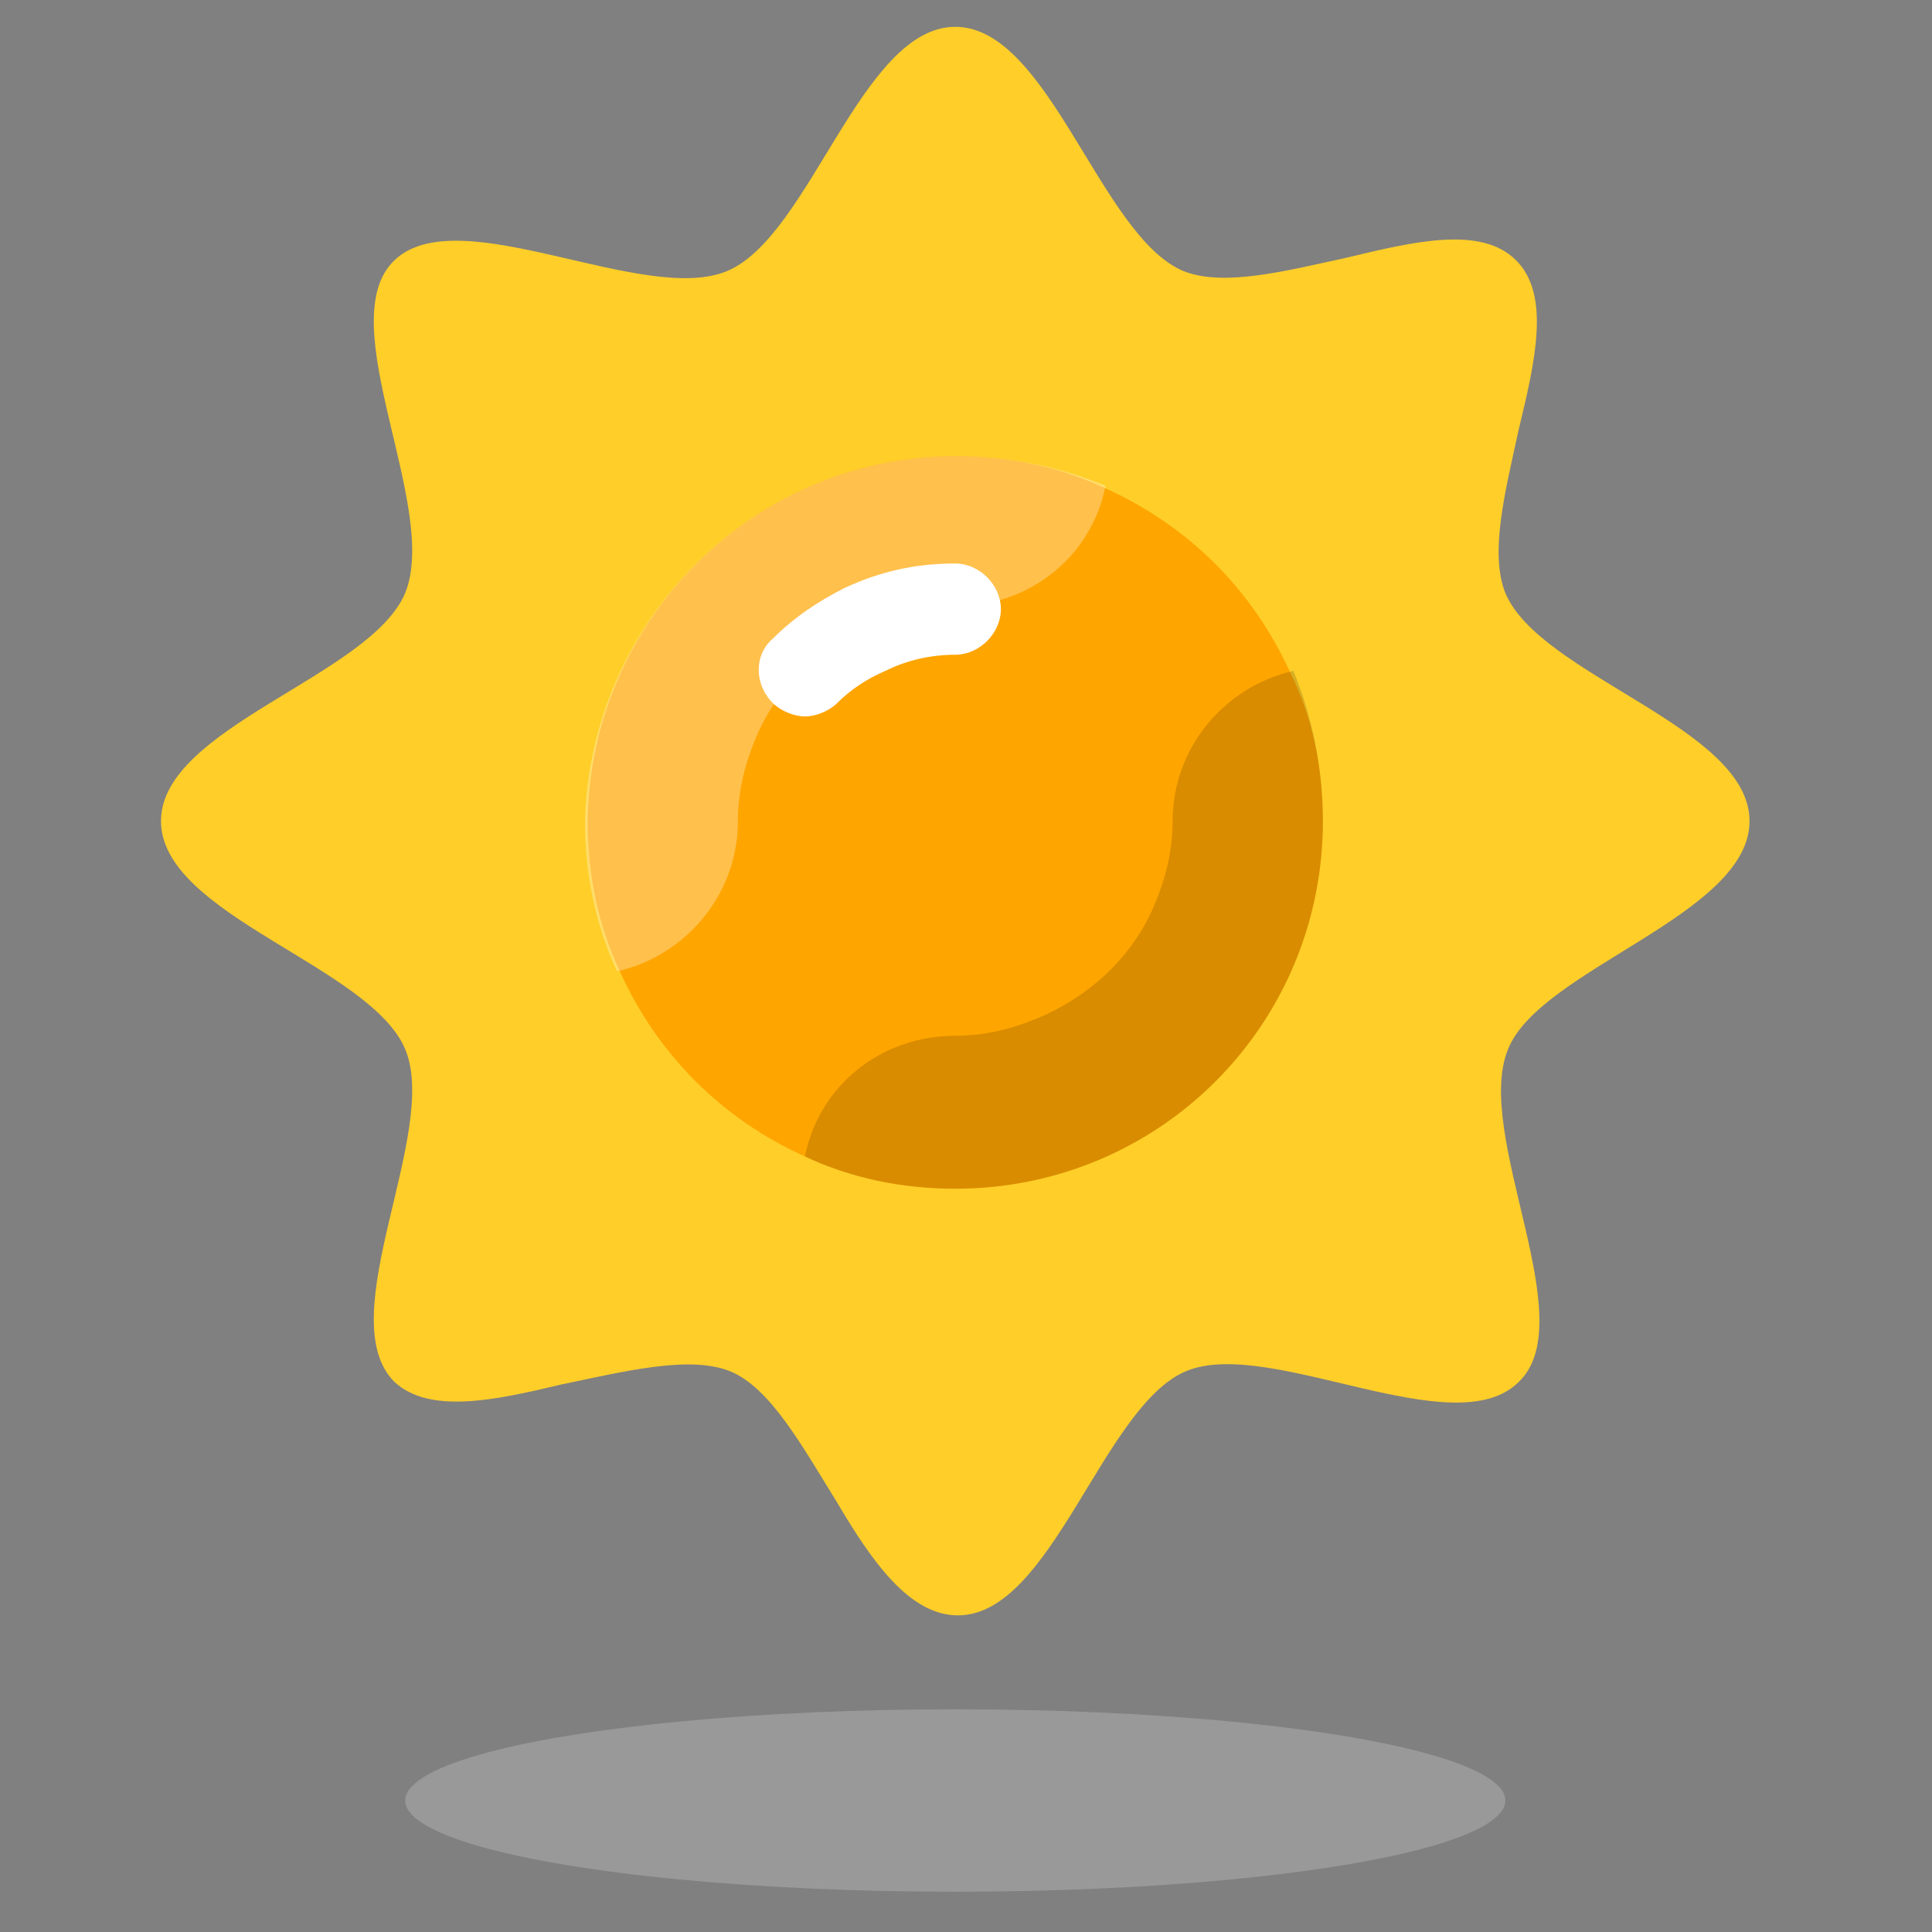<?xml version="1.0" encoding="utf-8"?>
<!-- Generator: Adobe Illustrator 22.1.0, SVG Export Plug-In . SVG Version: 6.00 Build 0)  -->
<svg version="1.1" id="Layer_1" xmlns="http://www.w3.org/2000/svg" xmlns:xlink="http://www.w3.org/1999/xlink" x="0px" y="0px"
	 viewBox="0 0 72 72" style="enable-background:new 0 0 72 72;" xml:space="preserve">
<rect x="0" y="0" width="72" height="72" fill="#808080" stroke="none"/>
<style type="text/css">
	.st0{fill:#FFCE29;}
	.st1{fill:#FFA500;}
	.st2{opacity:0.15;enable-background:new    ;}
	.st3{opacity:0.3;fill:#FFFFFF;enable-background:new    ;}
	.st4{fill:#FFFFFF;}
	.st5{opacity:0.2;fill:#FFFFFF;enable-background:new    ;}
</style>
<path class="st0" d="M56.2,39.1c-1.3,3.2,2.8,10.1,0.4,12.4c-2.4,2.4-9.3-1.7-12.4-0.4s-5,9.1-8.5,9.1c-1.8,0-3.2-2-4.5-4.2
	c-1.3-2.1-2.5-4.3-4-4.9c-1.5-0.6-3.9,0-6.3,0.5c-2.5,0.6-4.9,1.1-6.2-0.1c-2.4-2.4,1.7-9.3,0.4-12.4S6,34.1,6,30.6s7.8-5.4,9.1-8.5
	c1.3-3.2-2.8-10.1-0.4-12.4s9.3,1.7,12.4,0.4s5-9.1,8.5-9.1s5.4,7.8,8.5,9.1c1.5,0.6,3.8,0,6.1-0.5c2.5-0.6,5-1.2,6.3,0.1
	s0.7,3.8,0.1,6.3c-0.5,2.3-1.1,4.6-0.5,6.1c1.3,3.1,9.1,5,9.1,8.5C65.2,34.1,57.4,36.1,56.2,39.1z"/>
<path class="st1" d="M49.3,30.6c0,7.6-6.1,13.7-13.7,13.7c-2,0-3.9-0.4-5.6-1.2c-3.1-1.4-5.5-3.8-6.9-6.9c-0.8-1.7-1.2-3.6-1.2-5.6
	C22,23.1,28.1,17,35.6,17c2,0,3.9,0.4,5.6,1.2c3.1,1.4,5.5,3.8,6.9,6.9C48.9,26.7,49.3,28.6,49.3,30.6z"/>
<path class="st2" d="M49.3,30.6c0,7.6-6.1,13.7-13.7,13.7c-2,0-3.9-0.4-5.6-1.2c0.5-2.6,2.8-4.5,5.6-4.5c1.2,0,2.3-0.3,3.4-0.8
	c1.7-0.8,3.1-2.1,3.9-3.8c0.5-1.1,0.8-2.2,0.8-3.4c0-2.7,1.9-5,4.5-5.6C48.9,26.7,49.3,28.6,49.3,30.6z"/>
<path class="st3" d="M41.2,18.1c-0.5,2.6-2.8,4.5-5.6,4.5c-1.2,0-2.3,0.3-3.4,0.8c-1.7,0.8-3.1,2.1-3.9,3.8
	c-0.5,1.1-0.8,2.2-0.8,3.4c0,2.7-1.9,5-4.5,5.6c-0.8-1.7-1.2-3.6-1.2-5.6C22,23.1,28.1,17,35.6,17C37.6,17,39.5,17.4,41.2,18.1z"/>
<path class="st4" d="M30,26.7c-0.4,0-0.9-0.2-1.2-0.5c-0.7-0.7-0.7-1.8,0-2.4c0.8-0.8,1.7-1.4,2.7-1.9c1.3-0.6,2.6-0.9,4.1-0.9
	c0.9,0,1.7,0.8,1.7,1.7s-0.8,1.7-1.7,1.7S33.8,24.6,33,25c-0.7,0.3-1.3,0.7-1.8,1.2C30.9,26.5,30.4,26.7,30,26.7z"/>
<ellipse class="st5" cx="35.6" cy="67.1" rx="20.5" ry="3.4"/>
</svg>
